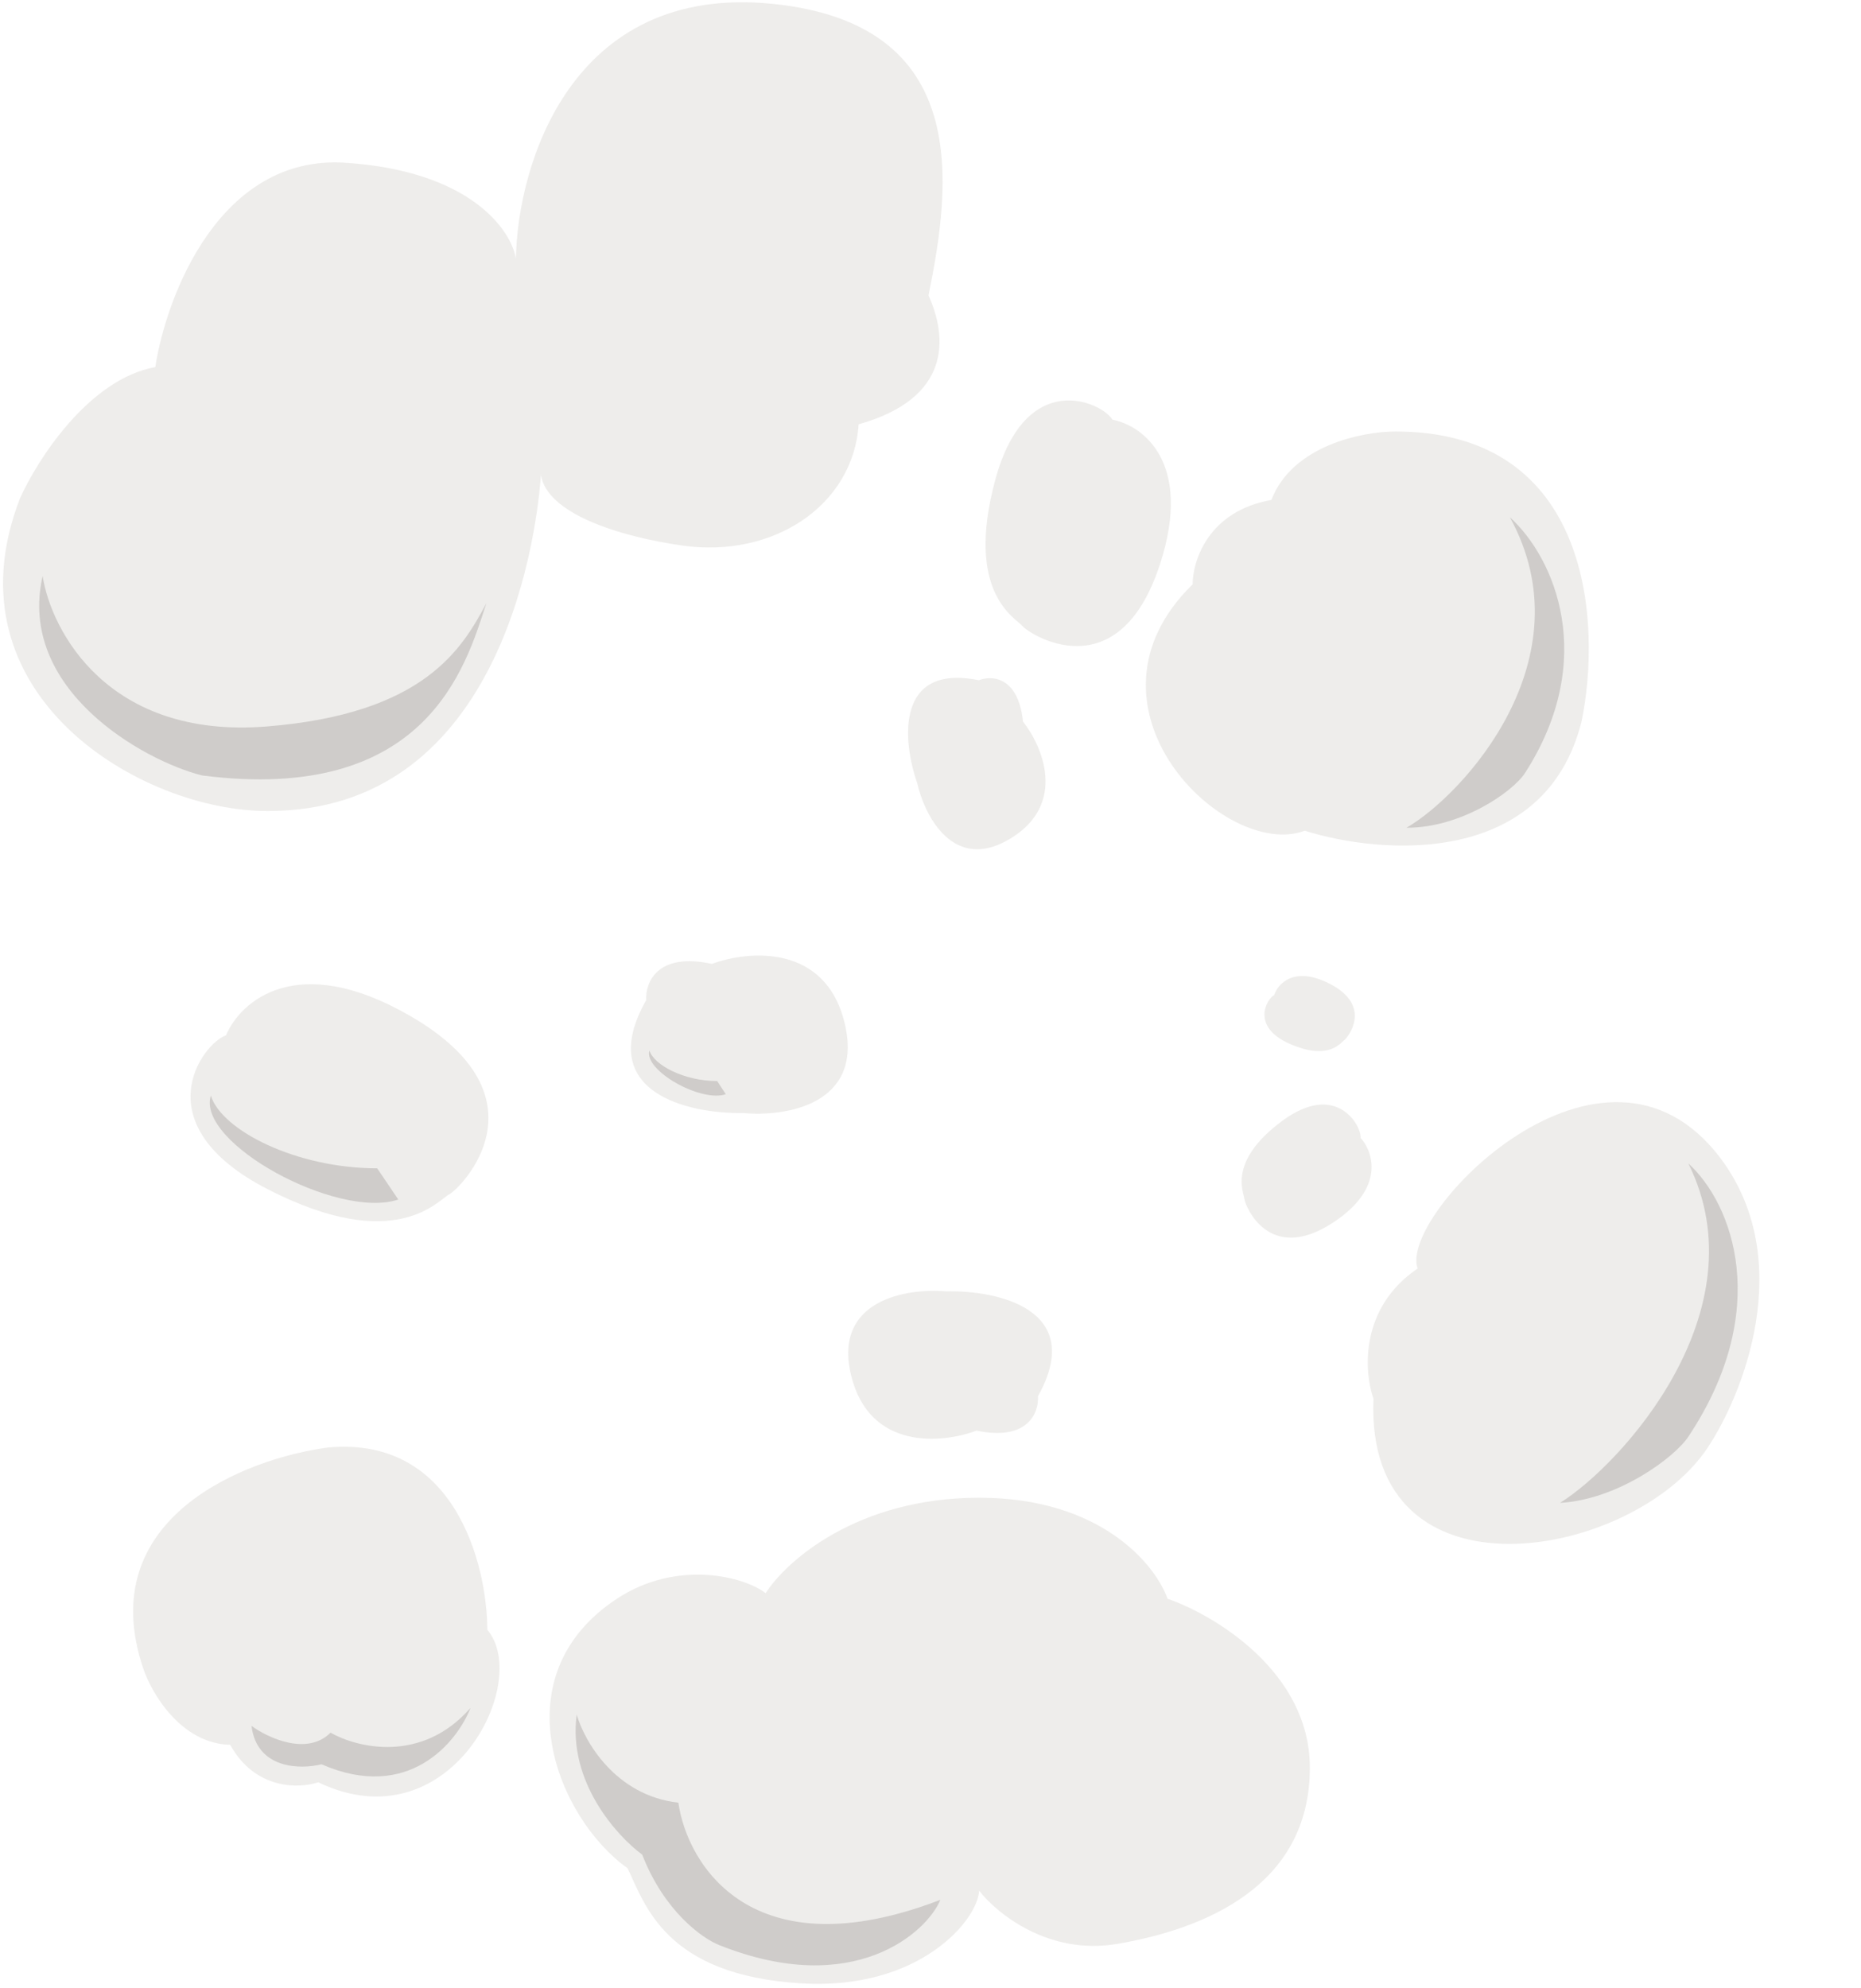 <svg width="412" height="440" viewBox="0 0 412 440" fill="none" xmlns="http://www.w3.org/2000/svg">
<path d="M157.61 213.347C145.42 210.68 142.834 217.57 143.065 221.348C131.429 241.885 152.531 246.574 164.536 246.352C173.771 247.241 191.202 244.551 187.046 226.682C182.89 208.813 165.69 210.347 157.61 213.347Z" fill="#E9E8E6" fill-opacity="0.8"/>
<path d="M226.47 159.703C225.439 149.696 219.534 149.439 216.71 150.562C198.122 146.787 199.852 164.129 203.041 173.272C204.685 180.57 211.12 193.252 223.703 185.595C236.286 177.938 230.791 165.144 226.47 159.703Z" fill="#E9E8E6" fill-opacity="0.8"/>
<path d="M216.177 316.644C227.652 319.047 230.03 312.583 229.784 309.051C240.563 289.755 220.7 285.528 209.421 285.827C200.736 285.066 184.378 287.713 188.417 304.395C192.457 321.076 208.607 319.512 216.177 316.644Z" fill="#E9E8E6" fill-opacity="0.8"/>
<path d="M177.581 439C147.081 437.24 142.782 421.357 138.92 413.5C123.366 402.413 110.58 370.955 136.581 353.852C149.927 345.074 164.869 348.976 169.503 352.633C173.982 345.589 189.707 331.5 216.769 331.5C243.83 331.5 255.848 346.402 258.473 353.852C268.977 357.51 289.984 370.109 289.984 391.242C289.984 417.659 266.351 427.006 247.352 430.257C232.153 432.858 220.63 423.484 216.769 418.472C216.46 424.974 203.581 440.5 177.581 439Z" fill="#E9E8E6" fill-opacity="0.8"/>
<path d="M350.147 159.629C342.116 191.946 305.945 189.252 288.863 183.866C271.242 190.5 236.242 156.5 264.034 129.332C264.033 124.121 267.517 113.092 281.466 110.66C286.115 98.55 301.718 95.507 308.939 95.5C352.471 95.5 354.549 138.252 350.147 159.629Z" fill="#E9E8E6" fill-opacity="0.8"/>
<path d="M72.623 320.384C100.664 317.786 107.818 346.198 107.891 360.728C117.762 372.418 99.454 408.403 70.46 394.483C66.273 395.894 56.512 396.211 50.963 386.194C40.033 385.912 33.568 374.794 31.702 369.27C20.486 335.954 54.31 322.798 72.623 320.384Z" fill="#E9E8E6" fill-opacity="0.8"/>
<path d="M4.436 110.278C-12.448 153.768 31.377 179.685 59.391 179.499C109.396 179.499 118.53 122.225 119.755 105.103C121.015 113.589 136.873 118.759 151.184 120.765C171.138 123.562 188.87 111.968 190.096 93.915C210.686 88.108 209.763 74.693 205.561 65.387C210.463 41.193 215.484 5.31 170.942 0.843C126.4 -3.623 114.565 36.577 114.214 57.236C113.164 50.908 104.13 37.806 76.396 36.019C48.663 34.233 36.827 65.425 34.376 81.245C19.668 83.925 8.288 101.717 4.436 110.278Z" fill="#E9E8E6" fill-opacity="0.8"/>
<path d="M90.757 224.833C65.673 210.357 53.161 221.688 50.041 229.162C44.882 230.878 31.256 248.901 59.418 263.298C87.581 277.696 96.962 265.632 99.45 264.35C101.938 263.067 122.111 242.927 90.757 224.833Z" fill="#E9E8E6" fill-opacity="0.8"/>
<path d="M295.192 270.557C306.716 262.957 304.01 254.923 301.217 251.856C301.448 249.219 295.911 239.169 283.819 248.128C271.726 257.086 275.38 263.925 275.476 265.301C275.572 266.677 280.787 280.058 295.192 270.557Z" fill="#E9E8E6" fill-opacity="0.8"/>
<path d="M294.291 217.695C286.473 213.731 282.894 217.752 282.081 220.257C280.555 220.959 276.755 227.175 285.5 231.025C294.246 234.876 296.868 230.708 297.597 230.222C298.325 229.736 304.064 222.649 294.291 217.695Z" fill="#E9E8E6" fill-opacity="0.8"/>
<path d="M256.815 124.856C264.179 102.237 252.865 94.126 246.287 92.897C244.01 89.048 227.095 81.185 220.325 106.263C213.556 131.34 224.922 136.812 226.388 138.591C227.853 140.37 247.609 153.129 256.815 124.856Z" fill="#E9E8E6" fill-opacity="0.8"/>
<path d="M377.937 320.591C385.833 308.845 397.798 279.166 381.034 256.532C354.979 221.665 309.466 269.038 313.852 280.763C300.979 289.485 301.961 303.605 304.061 309.575C302.163 355.986 361.379 345.222 377.937 320.591Z" fill="#E9E8E6" fill-opacity="0.8"/>
<path d="M83.506 258.591C65.638 258.591 49.085 250.227 46.678 242.5C43.407 252.95 74.675 270 88.176 265.5L83.506 258.591Z" fill="#C7C4C2" fill-opacity="0.8"/>
<path d="M158.774 239.278C151.496 239.278 144.753 235.755 143.773 232.5C142.441 236.902 155.176 244.084 160.676 242.188L158.774 239.278Z" fill="#C7C4C2" fill-opacity="0.8"/>
<path d="M345.373 332.636C358.05 331.96 370.681 322.648 373.77 318C392.398 289.973 383.644 266.508 373.77 257.5C389.99 290.153 358.954 324.169 345.373 332.636Z" fill="#C7C4C2" fill-opacity="0.8"/>
<path d="M311.373 183.206C323.414 183.274 334.933 175.263 337.62 171.087C353.819 145.902 344.181 123.471 334.275 114.5C351.533 145.937 323.844 176.038 311.373 183.206Z" fill="#C7C4C2" fill-opacity="0.8"/>
<path d="M58.982 160.8C23.988 163.584 11.371 139.76 9.437 127.5C3.724 152.55 31.62 168.32 44.713 171.634C94.347 177.995 103.073 147.707 107.676 133.518C102.307 143.549 93.976 158.017 58.982 160.8Z" fill="#C7C4C2" fill-opacity="0.8"/>
<path d="M150.177 399C136.177 397.4 129.343 385.333 127.677 379.5C125.677 394.3 136.51 406.333 142.177 410.5C146.977 422.9 155.34 428.965 159.177 430.5C189.177 442.5 205.343 427.5 208.177 420.5C166.577 436.5 152.177 412.833 150.177 399Z" fill="#C7C4C2" fill-opacity="0.8"/>
<path d="M73.176 383.5C67.976 388.7 59.342 384.667 55.676 382C56.876 391.6 66.509 391.667 71.176 390.5C90.376 398.9 101.176 385.667 104.176 378C93.376 390.4 79.009 386.833 73.176 383.5Z" fill="#C7C4C2" fill-opacity="0.8"/>
</svg>

